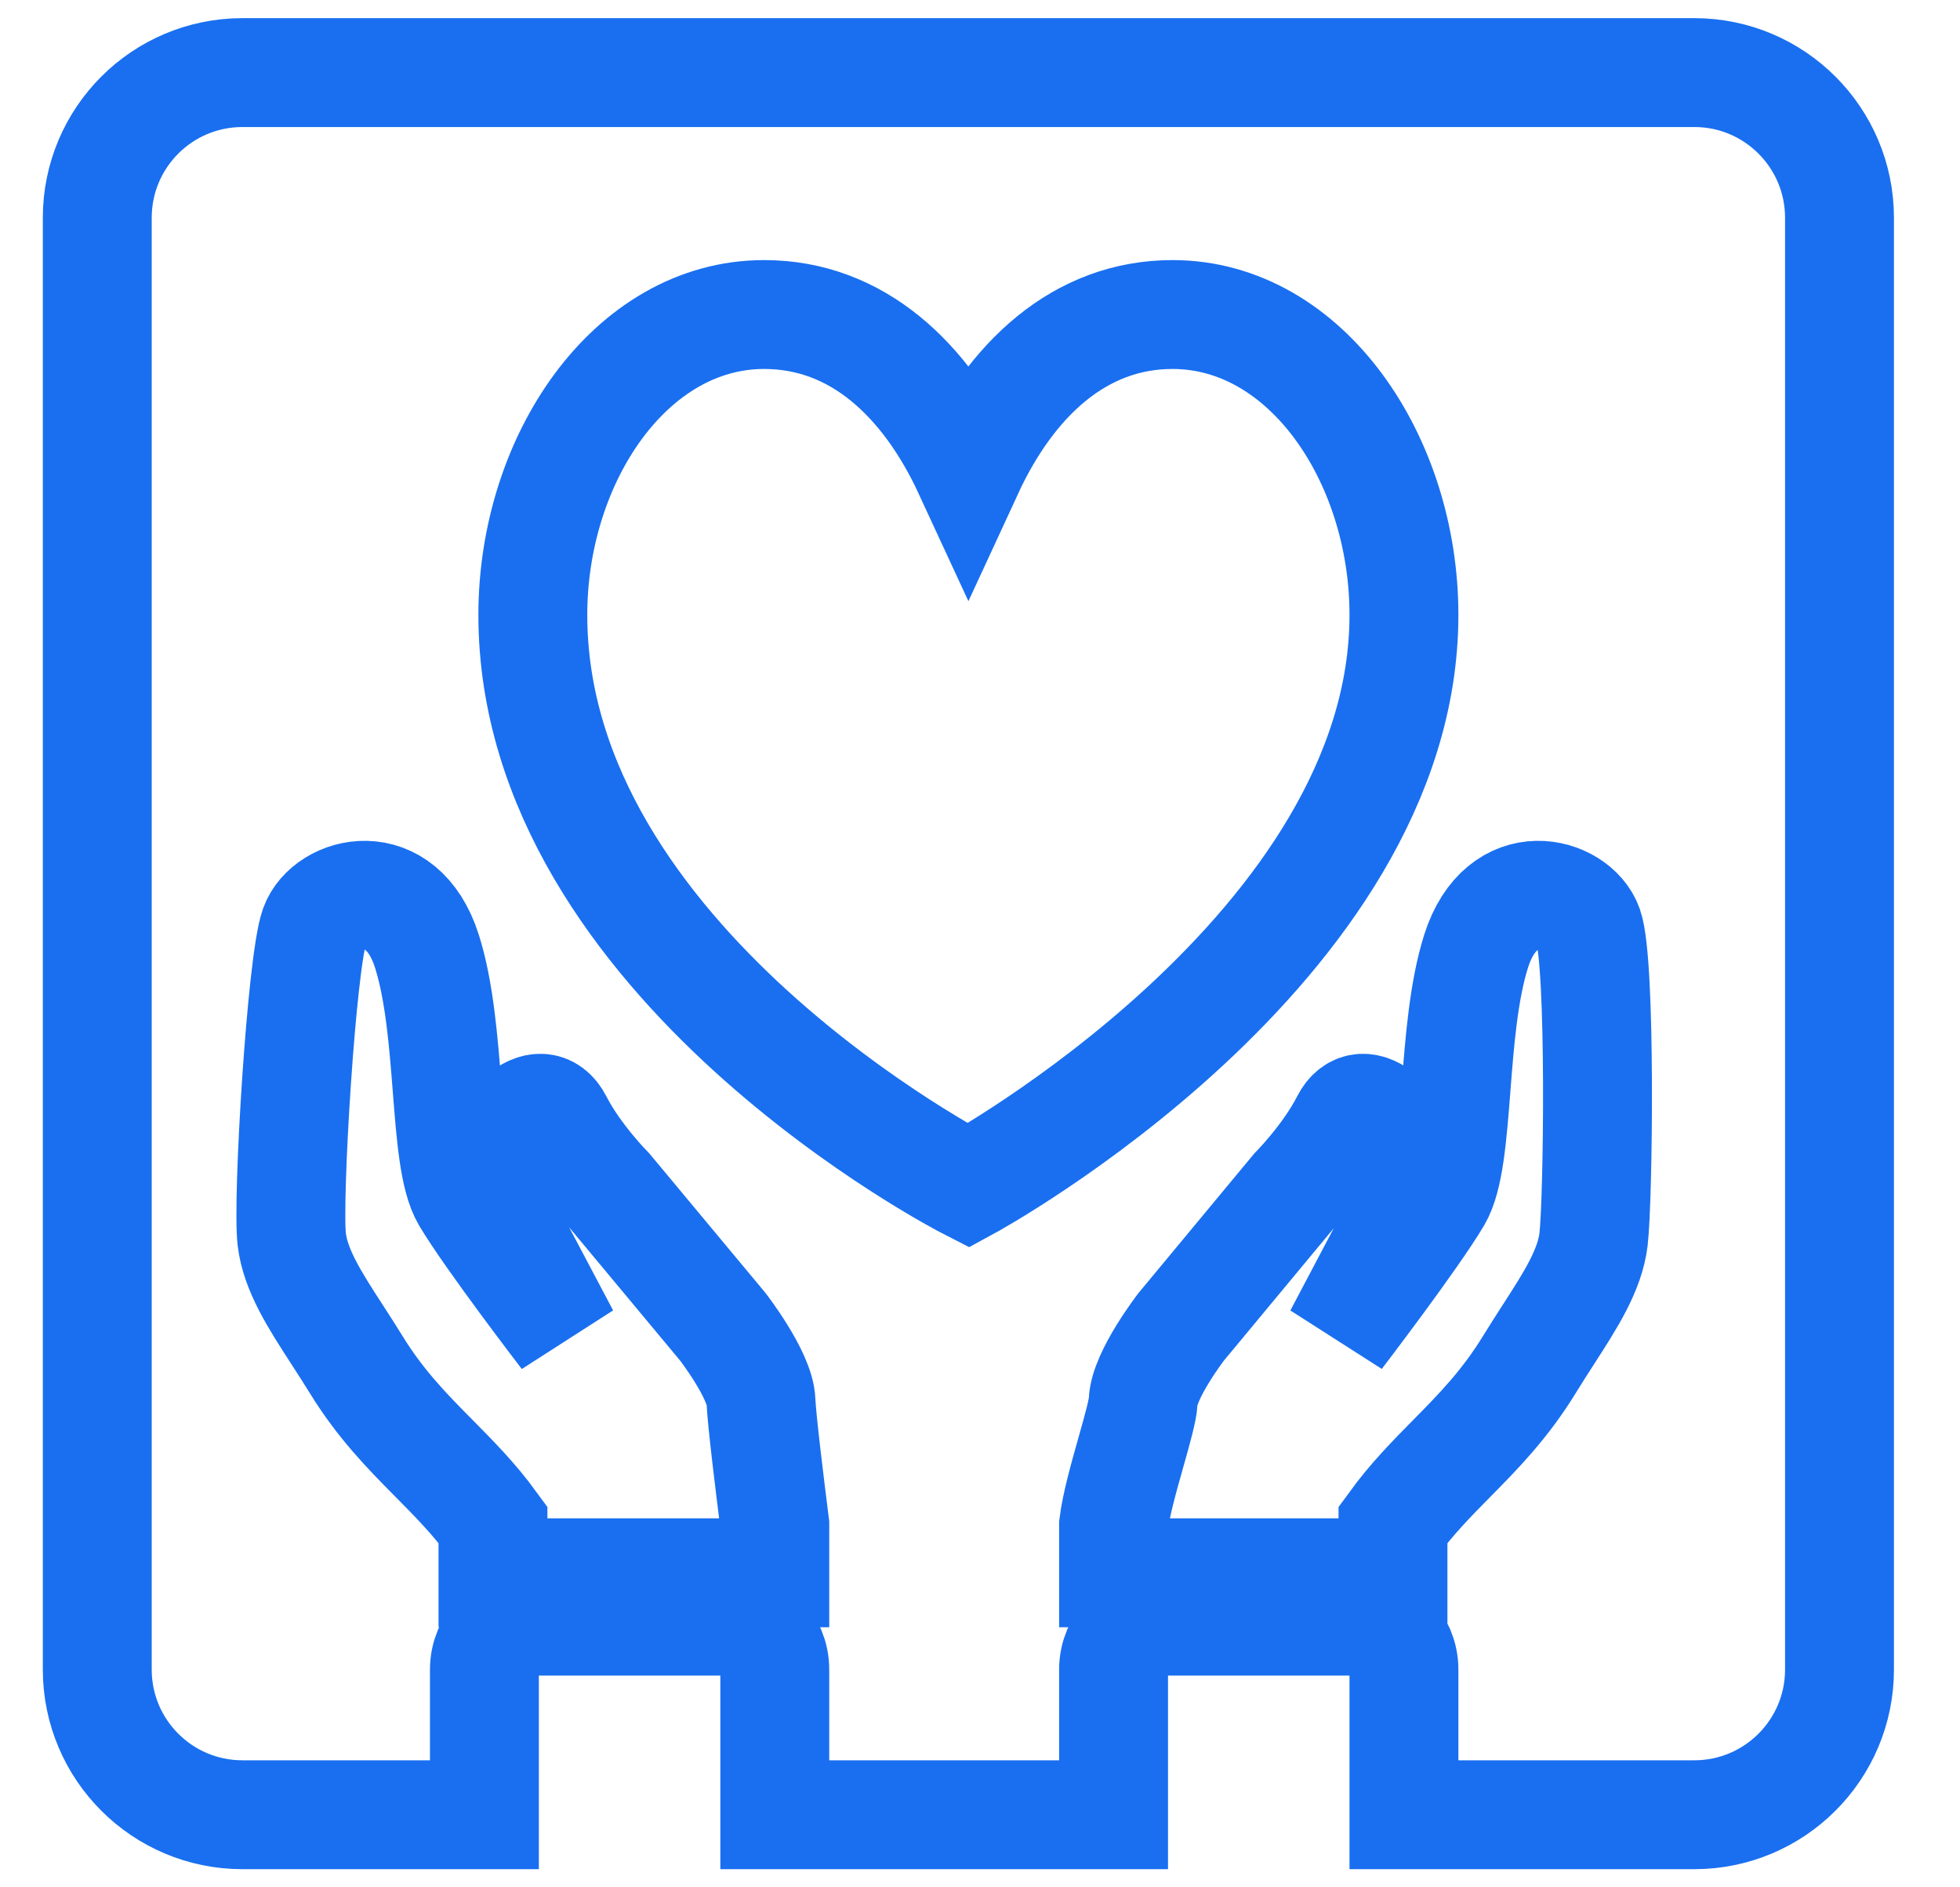 <svg width="27" height="26" viewBox="0 0 27 26" fill="none" xmlns="http://www.w3.org/2000/svg">
<path fill-rule="evenodd" clip-rule="evenodd" d="M3.34 1C2.235 1 1.34 1.895 1.34 3V23C1.34 24.105 2.235 25 3.34 25H6.673V23C6.673 22.632 6.972 22.333 7.34 22.333H10.007C10.375 22.333 10.673 22.632 10.673 23V25H15.34V23C15.34 22.632 15.638 22.333 16.006 22.333H18.673C19.041 22.333 19.34 22.632 19.34 23V25H23.34C24.444 25 25.34 24.105 25.34 23V3C25.34 1.895 24.444 1 23.34 1H3.34ZM20 20.09C20.365 19.72 20.733 19.346 21.073 18.79C21.159 18.65 21.245 18.516 21.329 18.386C21.633 17.915 21.902 17.498 21.952 17.072C22.016 16.527 22.056 13.261 21.88 12.766C21.703 12.272 20.687 11.995 20.335 13.101C20.162 13.647 20.107 14.35 20.058 14.986C20.007 15.64 19.961 16.225 19.798 16.501C19.476 17.047 18.439 18.403 18.439 18.403L19.334 16.706C19.334 16.706 19.47 16.47 19.398 16.024C19.327 15.578 18.787 14.954 18.534 15.45C18.28 15.946 17.837 16.392 17.837 16.392L16.272 18.278C16.272 18.278 15.762 18.94 15.748 19.303C15.743 19.424 15.667 19.693 15.581 19.998C15.484 20.342 15.374 20.731 15.34 21.005V21.667H19.189V21.005C19.448 20.649 19.723 20.371 20 20.09ZM6.791 21.005C6.532 20.649 6.256 20.371 5.978 20.09C5.612 19.72 5.242 19.346 4.901 18.79C4.815 18.65 4.728 18.516 4.644 18.386C4.339 17.915 4.069 17.498 4.019 17.072C3.955 16.527 4.154 13.261 4.331 12.766C4.508 12.272 5.528 11.995 5.88 13.101C6.054 13.647 6.109 14.35 6.159 14.986C6.21 15.64 6.256 16.225 6.419 16.501C6.742 17.047 7.783 18.403 7.783 18.403L6.885 16.706C6.885 16.706 6.749 16.47 6.82 16.024C6.892 15.578 7.434 14.954 7.688 15.45C7.943 15.946 8.387 16.392 8.387 16.392L9.957 18.278C9.957 18.278 10.469 18.94 10.483 19.303C10.493 19.561 10.608 20.489 10.673 21.005V21.667H6.791V21.005ZM10.527 4.333C8.685 4.333 7.34 6.324 7.34 8.471C7.34 13.264 13.34 16.333 13.34 16.333C13.34 16.333 19.34 13.067 19.34 8.471C19.34 6.325 17.995 4.333 16.152 4.333C14.874 4.333 13.925 5.227 13.34 6.494C12.754 5.227 11.806 4.333 10.527 4.333Z" stroke="#196FF0" stroke-width="1.5"/>
</svg>
